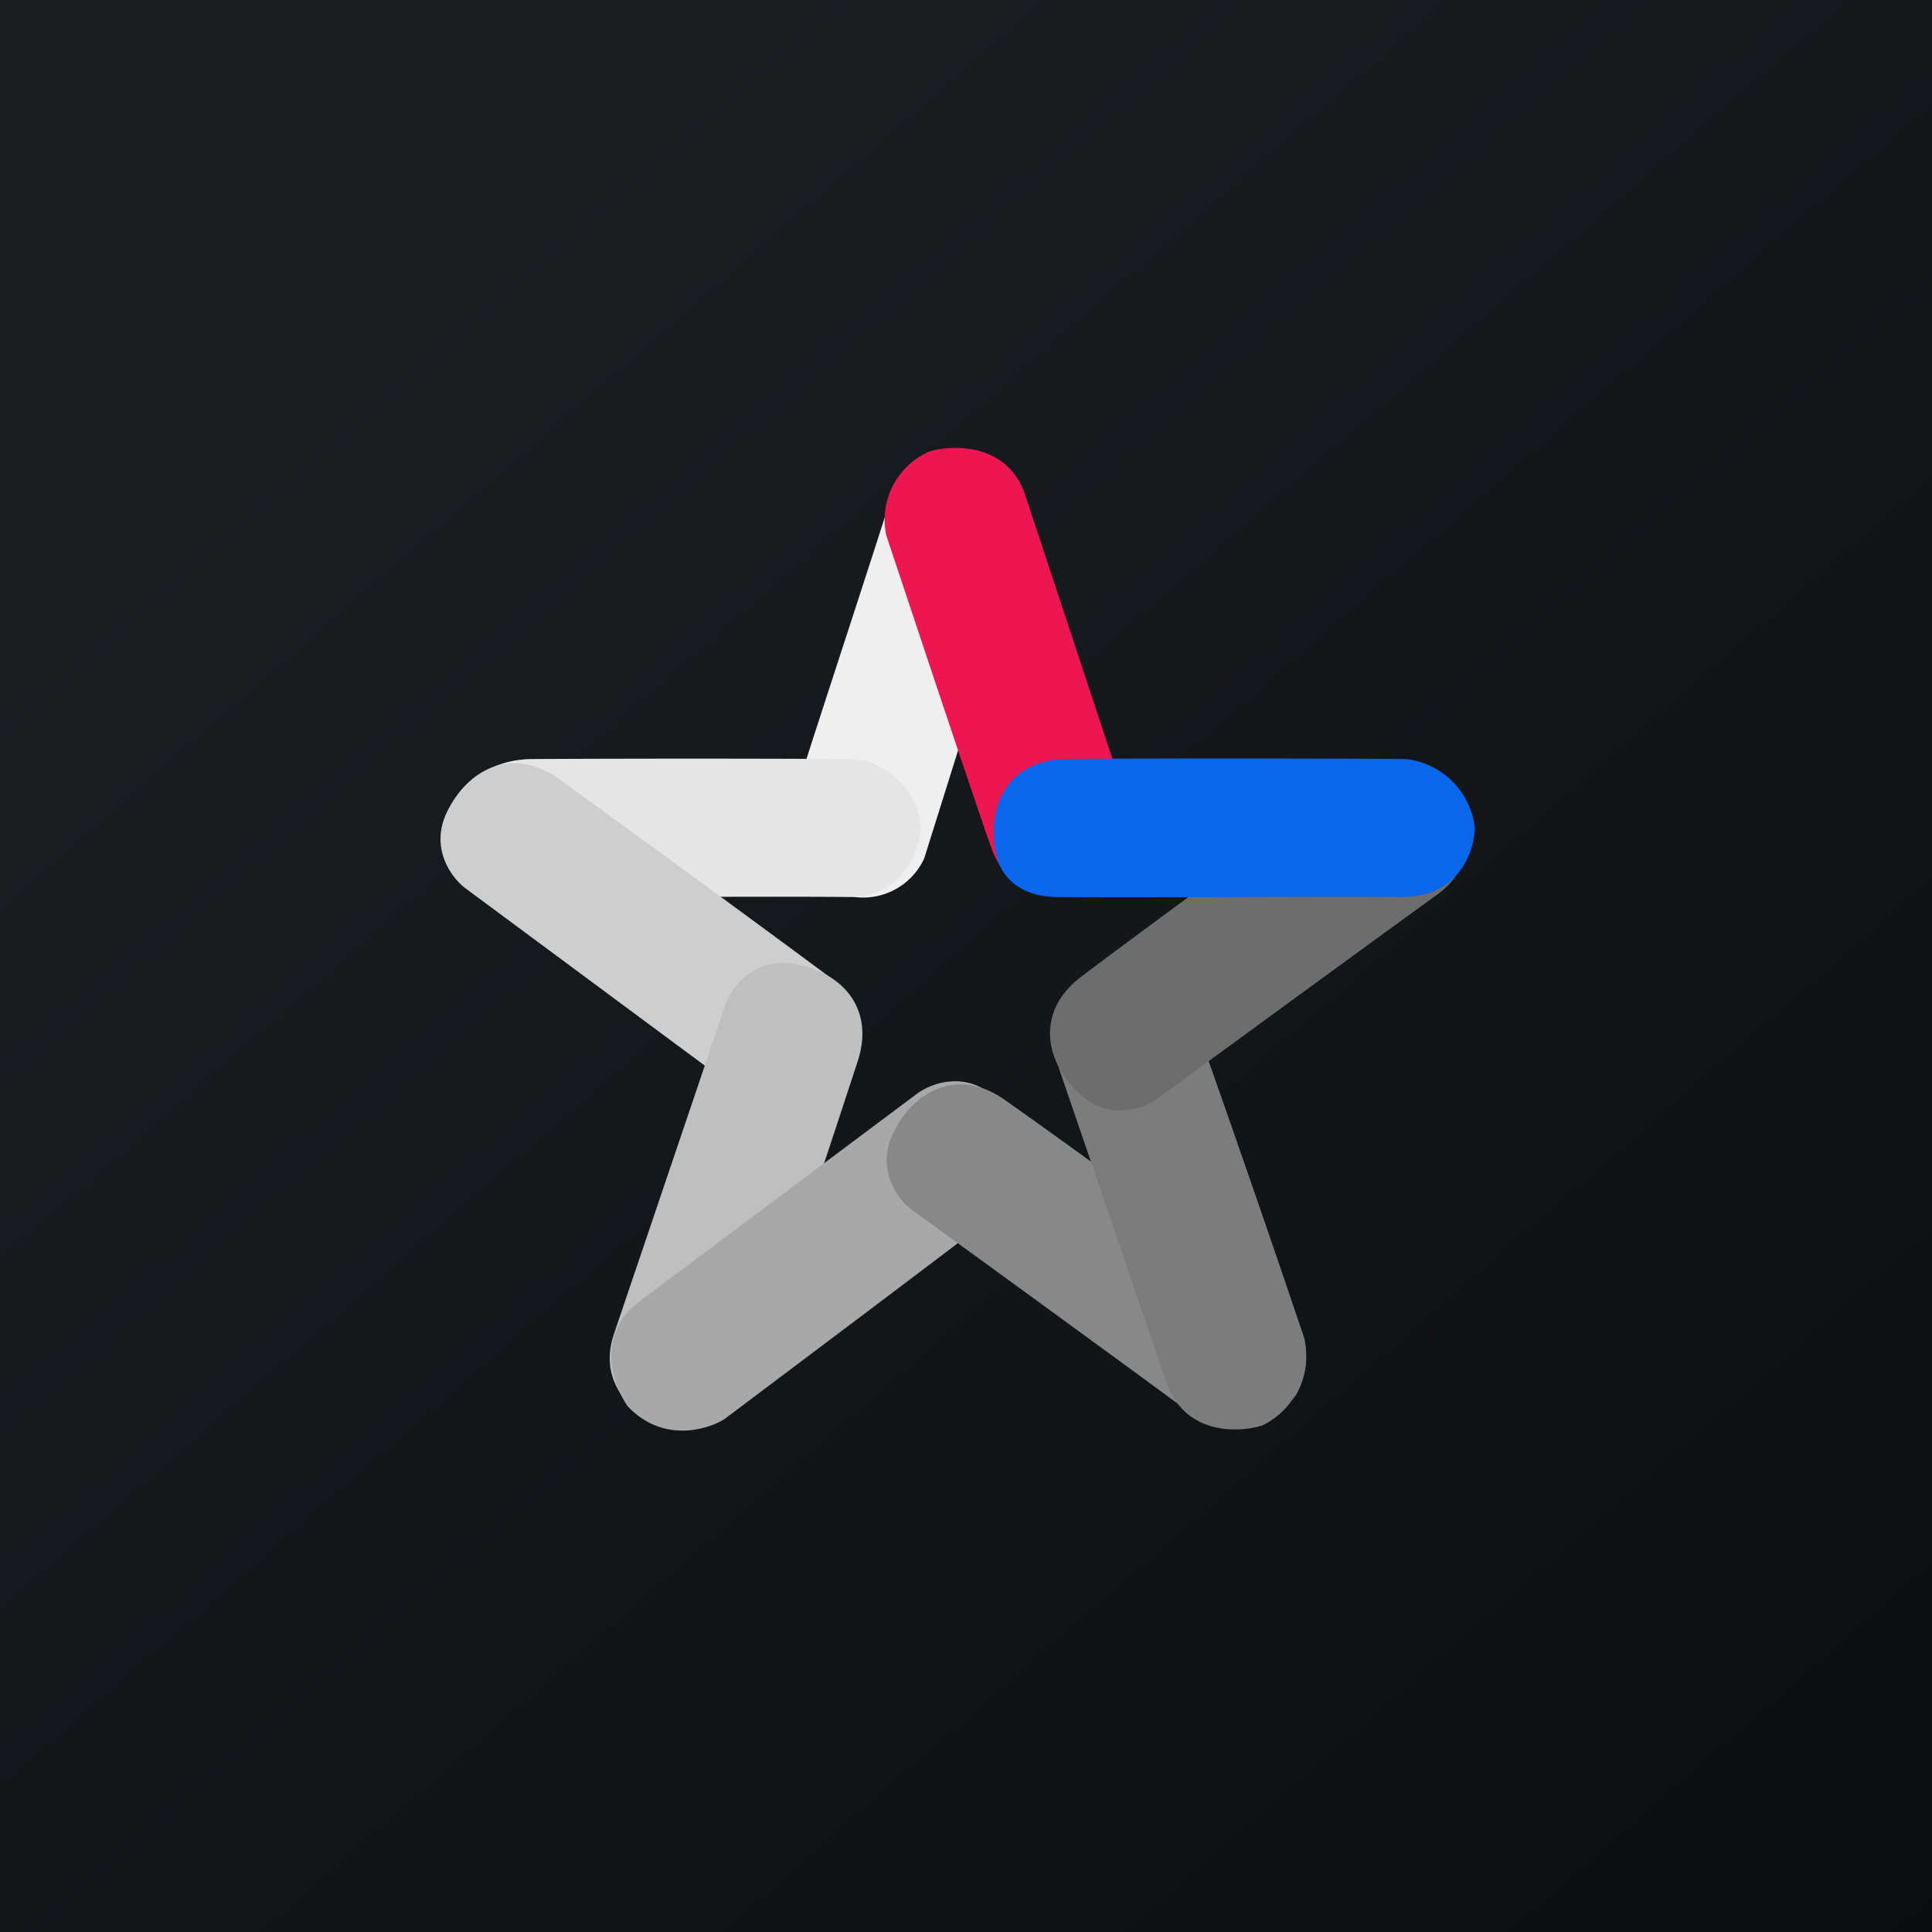 <svg xmlns="http://www.w3.org/2000/svg" width="24" height="24" fill="none" viewBox="0 0 24 24"><rect x="0" y="0" width="24" height="24" fill="#333333" stroke="none"/><g clip-path="url(#a)"><path fill="url(#b)" d="M0 0h24v24H0z"/><path fill="#EFEFEF" d="M12.711 6.741c.202-.634-.342-1.02-.638-1.135-.6-.13-.9.325-.999.557-.334 1.063-1.071 3.283-1.225 3.805-.185.652.184 1.093.767 1.175a.835.835 0 0 0 .865-.48z"/><path fill="#ED1650" d="M12.737 6.154c-.21-.643-.878-.634-1.187-.548a.926.926 0 0 0-.54 1.045c.36 1.08 1.119 3.365 1.307 3.888.232.651.896.724 1.415.441.428-.231.38-.66.32-.849z"/><path fill="#E5E5E5" d="M10.521 11.143c.686.009.9-.557.918-.879a.93.93 0 0 0-.845-.835 409 409 0 0 0-3.998 0c-.703.013-1.157.561-1.046 1.144.086.48.489.566.686.57 1.135.004 3.595-.009 4.285 0"/><path fill="#CECECE" d="M9.244 13.599c.557.42 1.097.021 1.295-.232.308-.544 0-1.028-.193-1.2a376 376 0 0 0-3.407-2.494c-.579-.412-1.14-.112-1.393.428-.206.446.068.806.231.93l3.472 2.572z"/><path fill="#BFBFBF" d="M7.629 16.564c-.228.66.312 1.054.612 1.166.613.128.978-.313 1.08-.549a362 362 0 0 0 1.338-4.011c.214-.677-.24-1.123-.832-1.2-.484-.06-.746.313-.814.506z"/><path fill="#A8A8A8" d="M7.95 16.161c-.561.416-.338 1.046-.154 1.307.428.455.977.3 1.2.163.934-.703 2.923-2.194 3.368-2.546.558-.437.438-1.062-.008-1.457-.364-.33-.784-.171-.952-.051z"/><path fill="#888" d="M14.807 17.567c.561.416 1.097.013 1.294-.24.3-.548-.008-1.028-.201-1.2-.947-.685-2.957-2.143-3.424-2.468-.583-.408-1.145-.103-1.389.437-.206.445.073.806.236.93.93.673 2.923 2.125 3.484 2.541"/><path fill="#7C7C7C" d="M14.486 17.16c.222.664.887.643 1.195.548a.97.97 0 0 0 .519-1.092 282 282 0 0 0-1.384-3.995c-.245-.668-.875-.745-1.39-.441-.42.248-.398.698-.338.896z"/><path fill="#6D6D6D" d="M17.854 11.113c.566-.407.352-1.042.172-1.307a.964.964 0 0 0-1.2-.172c-.943.686-2.949 2.156-3.399 2.503-.566.429-.45 1.059-.009 1.457.36.33.785.18.952.06.926-.677 2.918-2.134 3.484-2.541"/><path fill="#0A66EA" d="M17.4 11.143c.699.009.909-.531.921-.853a.97.97 0 0 0-.857-.861c-1.17-.009-3.651-.009-4.221 0-.707.008-.986.566-.875 1.153.09.48.532.557.738.561 1.148.009 3.6-.009 4.298 0z"/></g><defs><linearGradient id="b" x1="4.466" x2="29.207" y1="4.161" y2="32.58" gradientUnits="userSpaceOnUse"><stop stop-color="#1A1E21"/><stop offset="1" stop-color="#06060A"/></linearGradient><clipPath id="a"><path fill="#fff" d="M0 0h24v24H0z"/></clipPath></defs></svg>